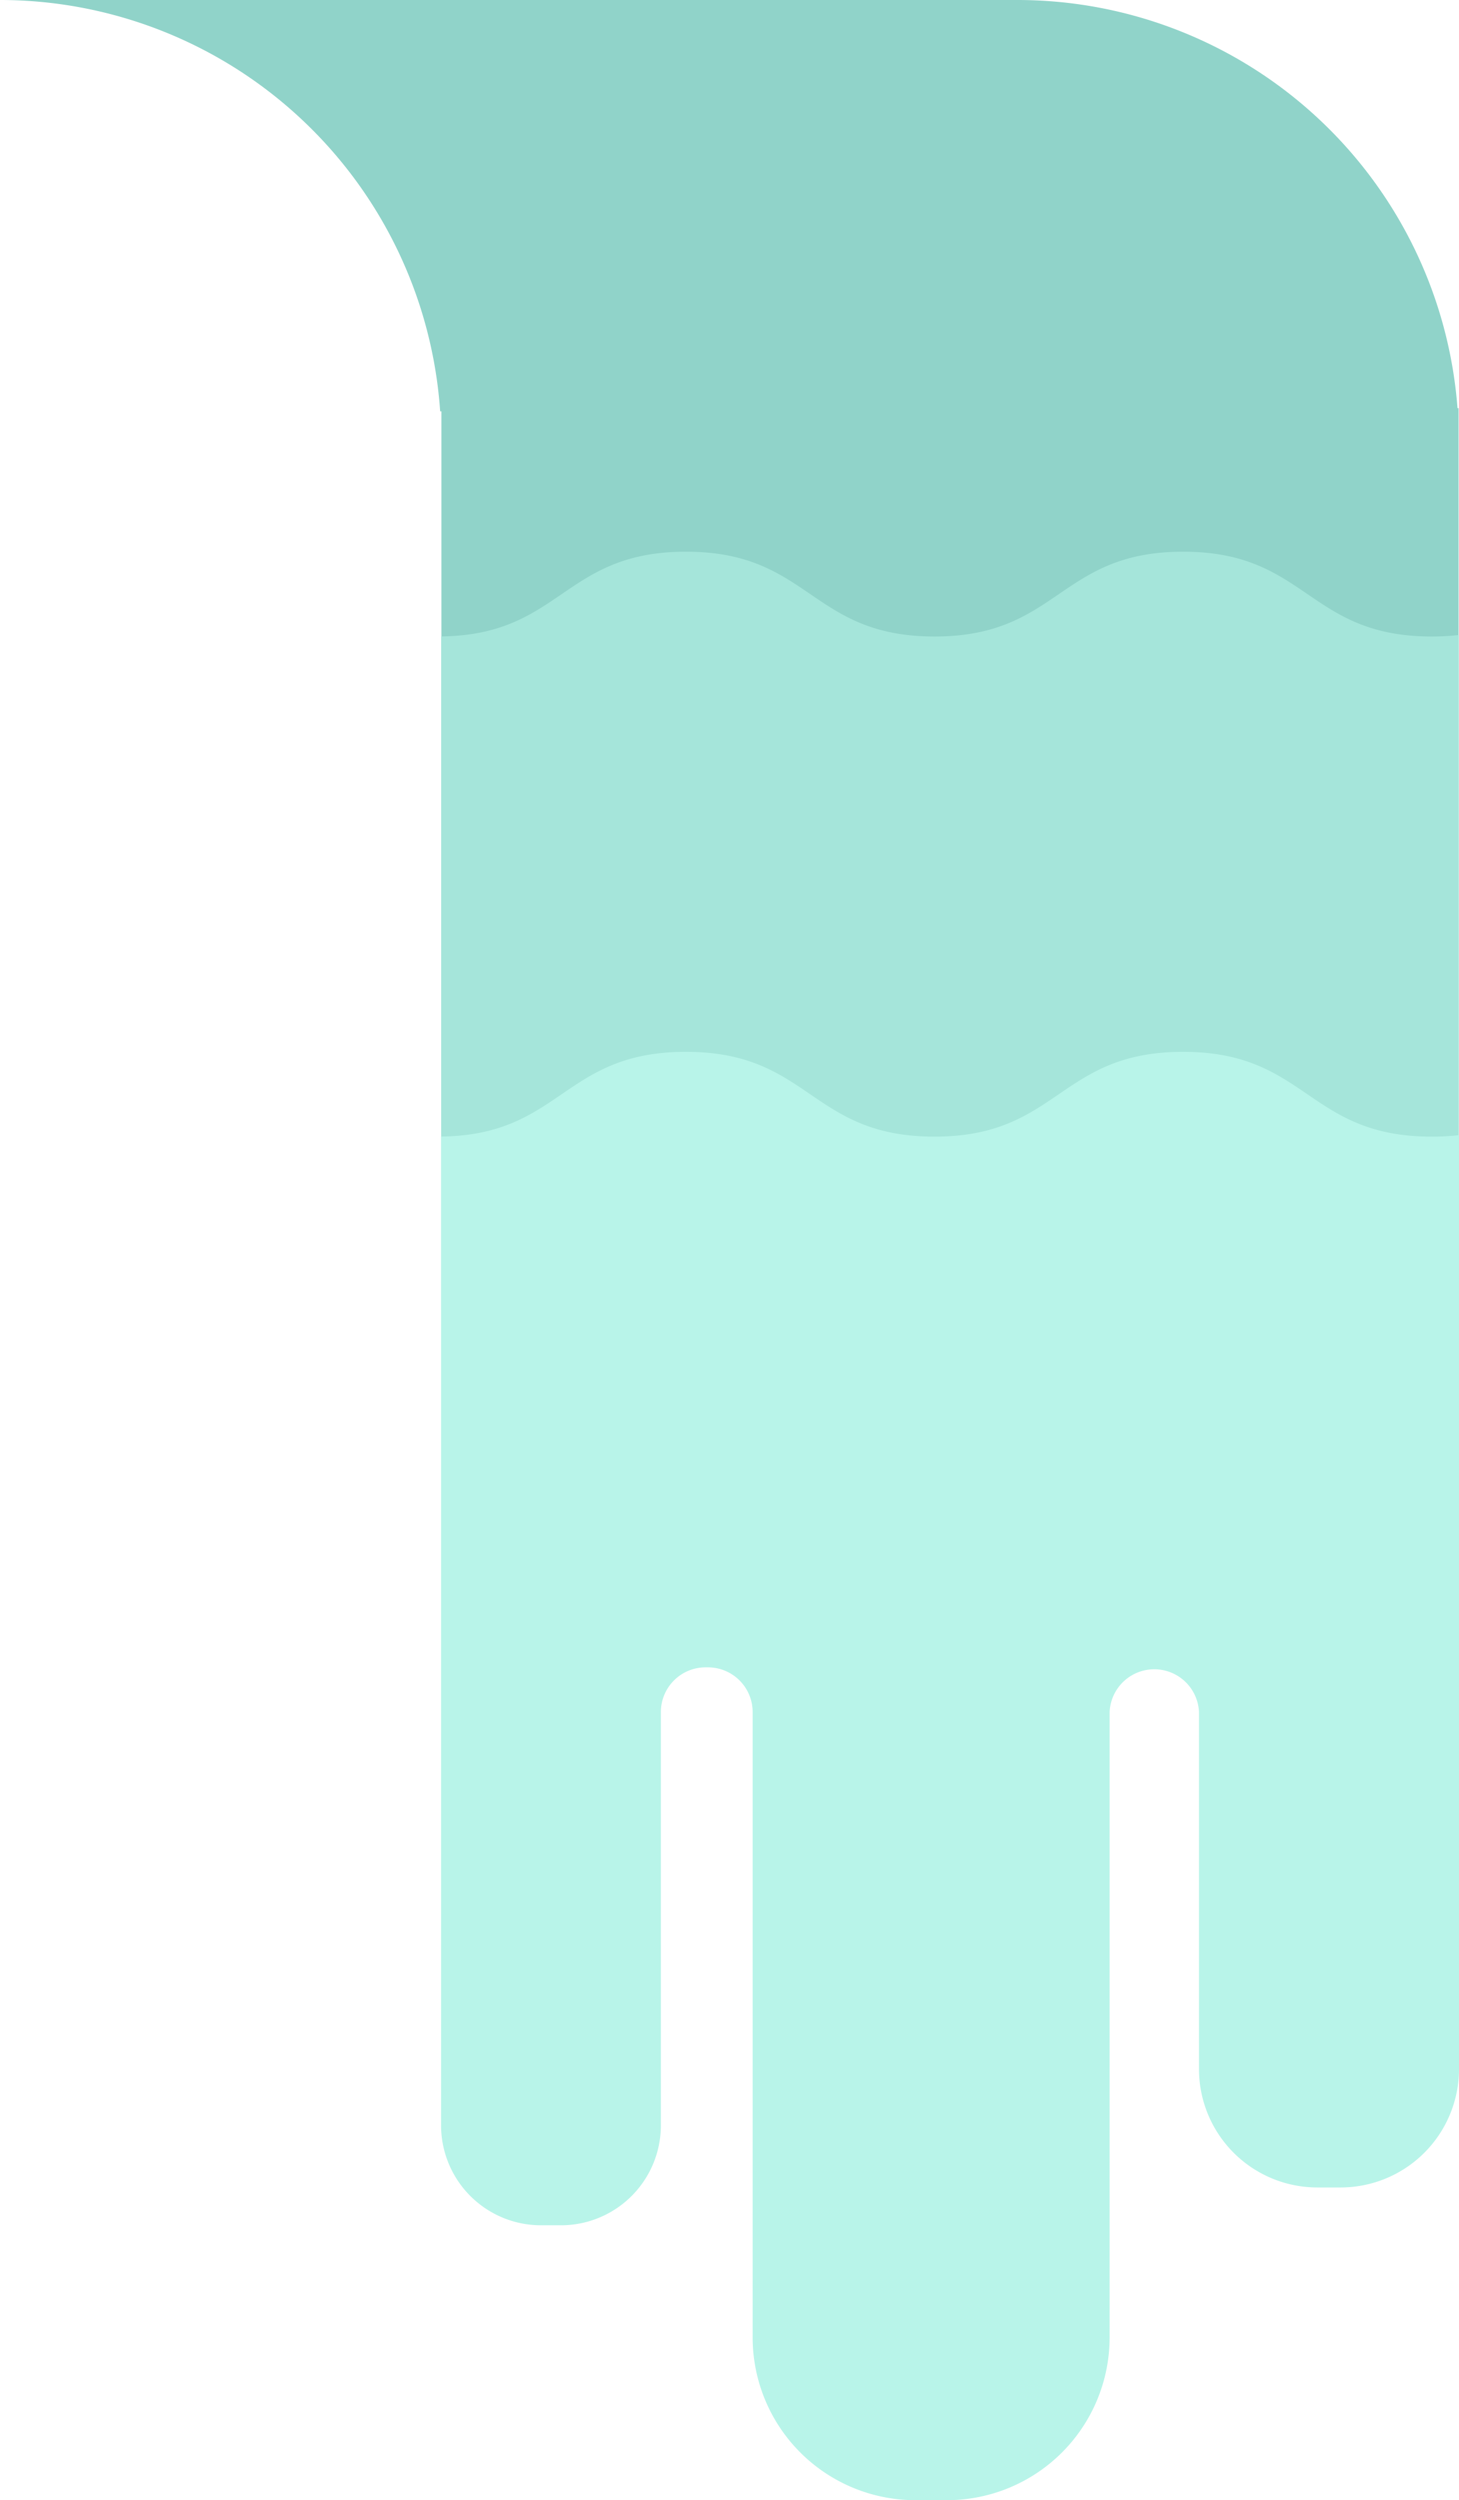<svg id="Ebene_1" data-name="Ebene 1" xmlns="http://www.w3.org/2000/svg" viewBox="0 0 175.18 300.14"><defs><style>.cls-1{fill:#90d3c9;}.cls-2{fill:#a5e5da;}.cls-3{fill:#b8f4e9;}</style></defs><title>wasserfalls</title><g id="objects"><path class="cls-1" d="M771,282.86a53,53,0,0,0-52.81-49H596a53,53,0,0,1,52.85,49.38H649v87c14.46-.21,14.63-10.17,29.39-10.17,14.92,0,14.92,10.18,29.85,10.18s14.92-10.18,29.85-10.18S753,370.31,767.9,370.31a28.16,28.16,0,0,0,3.23-.18V282.86Z" transform="translate(-596 -233.86)"/><path class="cls-2" d="M771.14,310.09a28.13,28.13,0,0,1-3.23.18c-14.93,0-14.93-10.18-29.85-10.18s-14.92,10.18-29.85,10.18-14.92-10.18-29.85-10.18c-14.77,0-14.93,10-29.39,10.17V391.1H771.14Z" transform="translate(-596 -233.86)"/><path class="cls-3" d="M767.9,370.31c-14.93,0-14.93-10.18-29.85-10.18s-14.92,10.18-29.85,10.18-14.92-10.18-29.85-10.18c-14.77,0-14.93,10-29.39,10.17V489a12,12,0,0,0,12,12h2.39a12,12,0,0,0,12-12V439.39a5.37,5.37,0,0,1,5.37-5.37H681a5.37,5.37,0,0,1,5.37,5.37v75.15A19.54,19.54,0,0,0,705.87,534h3.88a19.54,19.54,0,0,0,19.48-19.48V439.39a5.37,5.37,0,0,1,10.73,0v42.89a14.22,14.22,0,0,0,14.18,14.18H757a14.22,14.22,0,0,0,14.18-14.18V370.13A28.15,28.15,0,0,1,767.9,370.31Z" transform="translate(-596 -233.86)"/></g></svg>